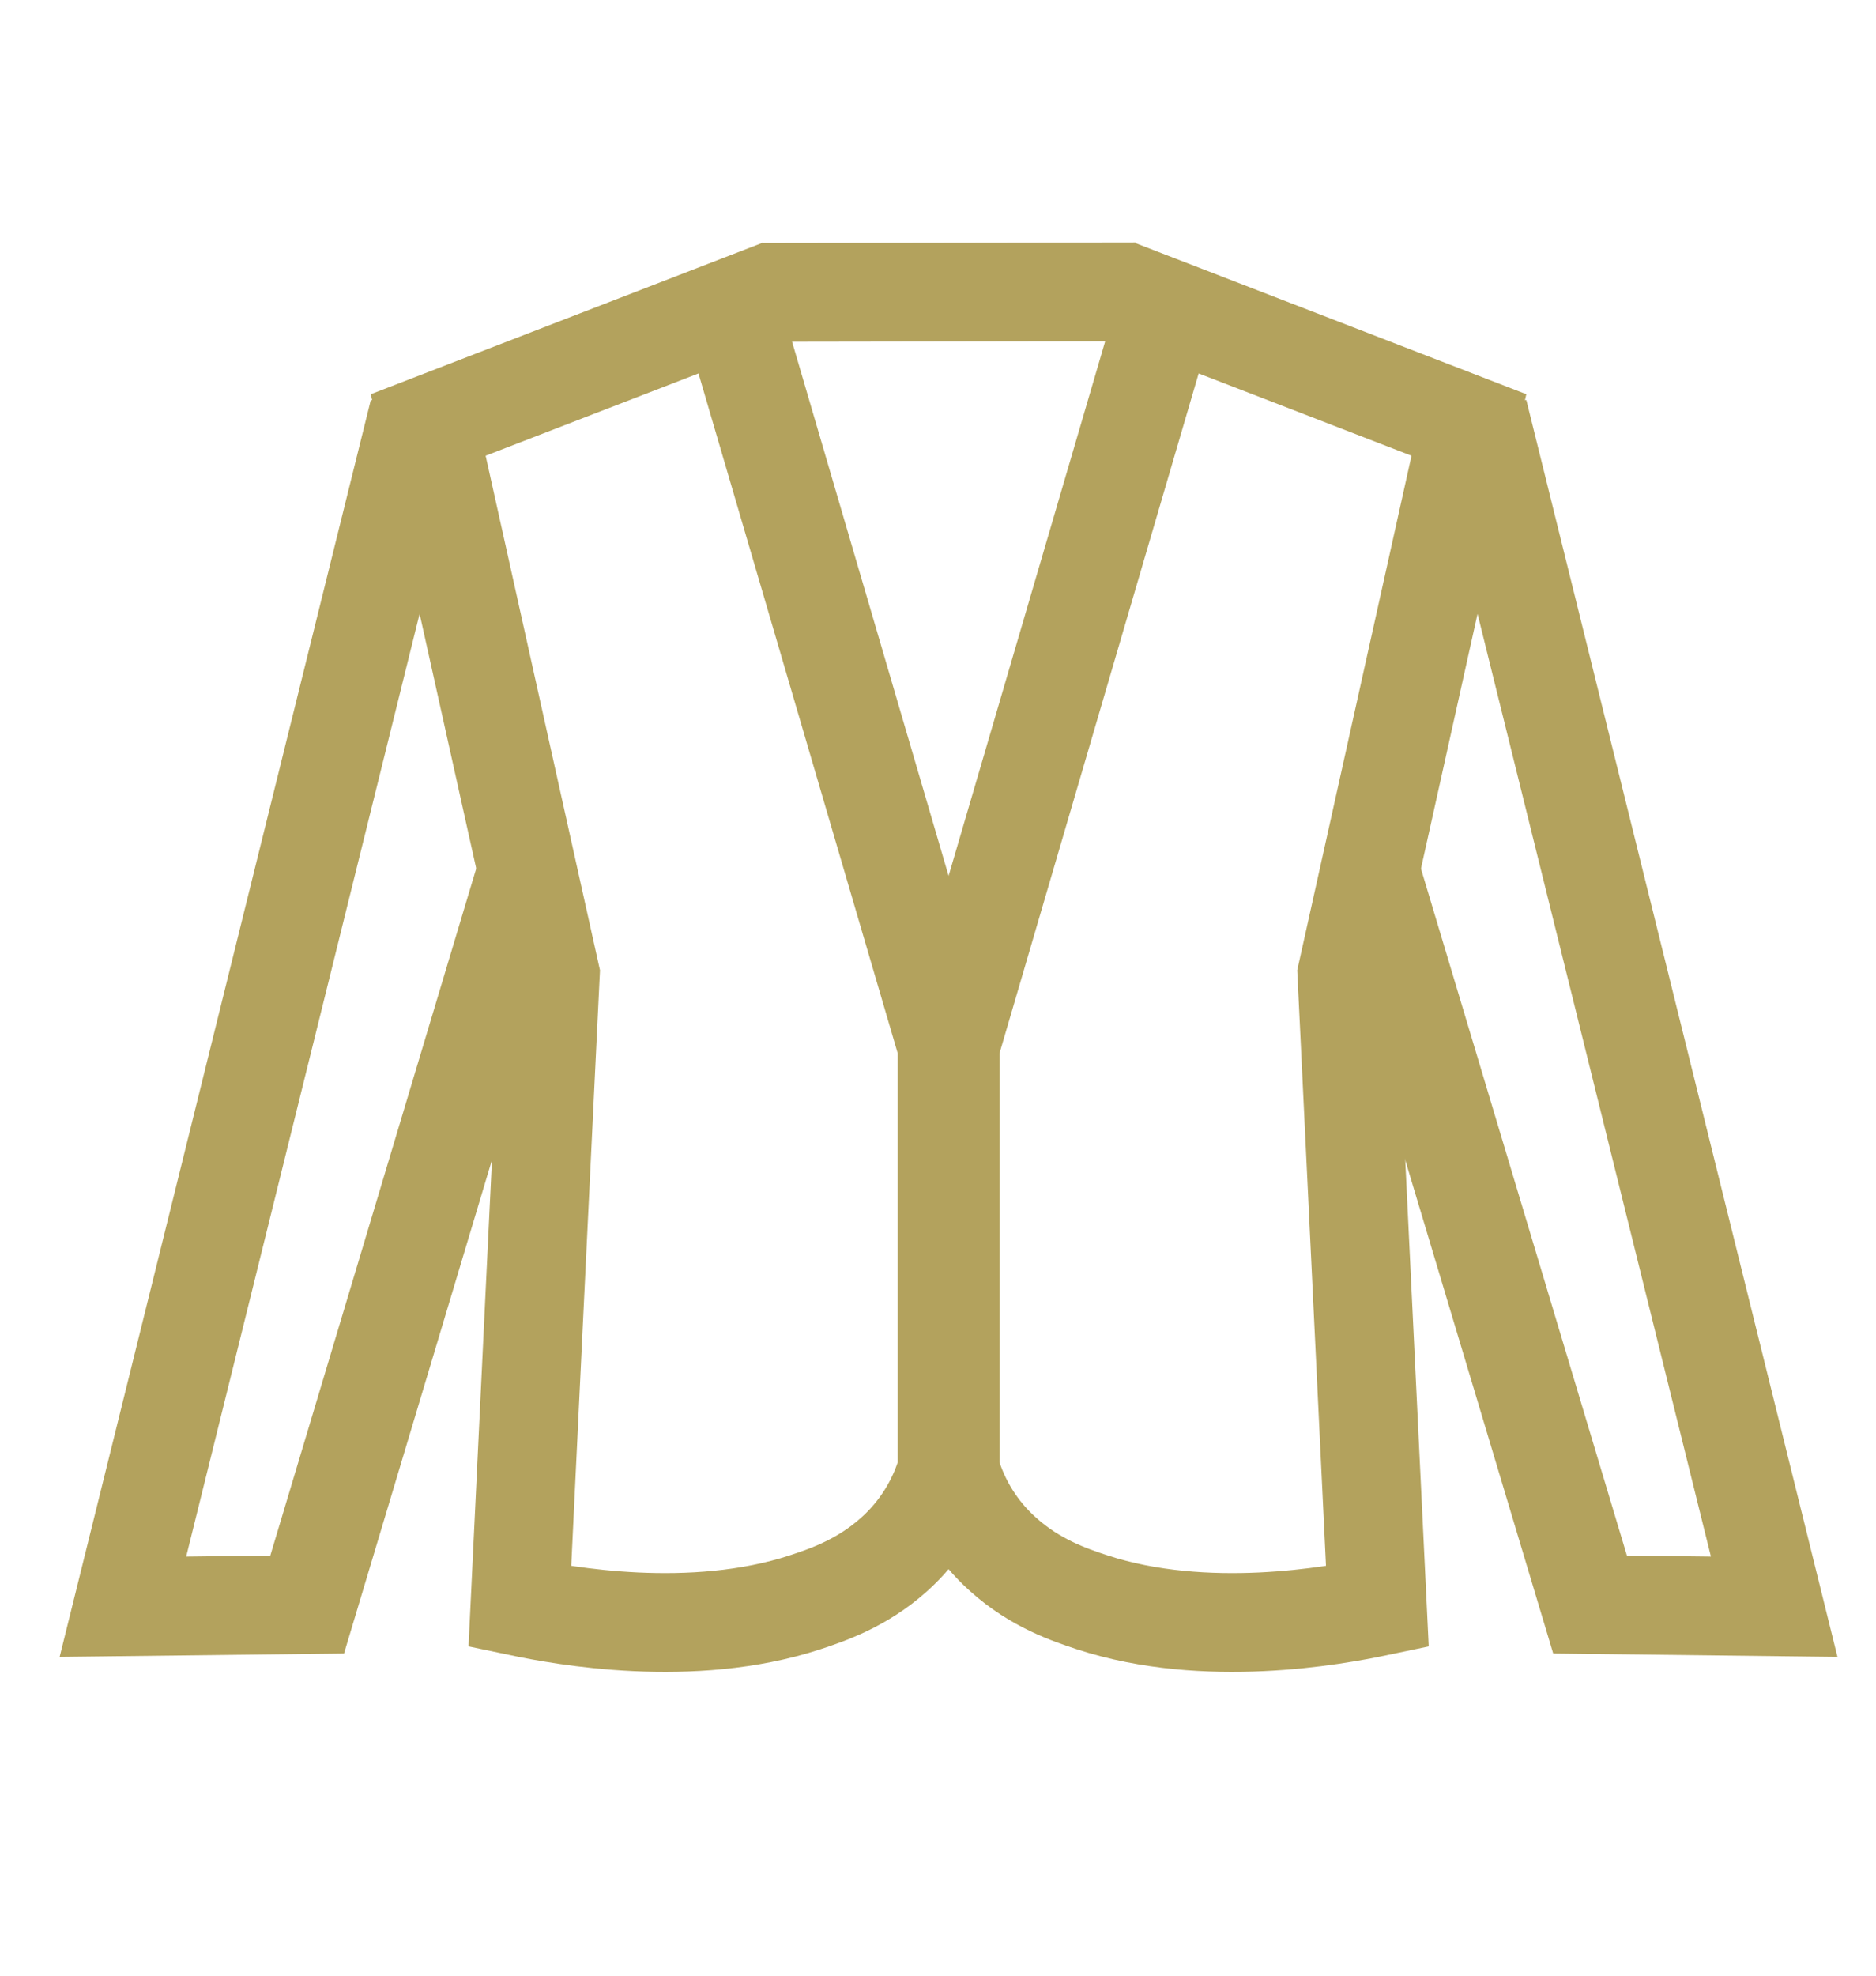 <svg width="19" height="20" viewBox="0 0 19 20" fill="none" xmlns="http://www.w3.org/2000/svg">
<path d="M7.401 3.118L9.592 10.591V14.879C9.498 15.21 9.311 15.508 9.054 15.737C8.73 16.028 8.379 16.146 8.152 16.221C7.003 16.596 5.698 16.356 5.265 16.265C5.367 14.132 5.471 11.998 5.574 9.865C5.161 8.011 4.749 6.156 4.337 4.302L7.401 3.118Z" stroke="#B3A25D" stroke-miterlimit="10"/>
<path d="M4.241 4.169L1.245 16.265L3.111 16.243L5.311 8.906" stroke="#B3A25D" stroke-miterlimit="10"/>
<path d="M11.813 3.118C11.083 5.609 10.353 8.1 9.623 10.591V14.879C9.717 15.21 9.903 15.508 10.161 15.737C10.484 16.028 10.835 16.146 11.063 16.221C12.212 16.596 13.517 16.356 13.95 16.265C13.847 14.132 13.744 11.998 13.641 9.865C14.053 8.011 14.465 6.156 14.877 4.302L11.813 3.118Z" stroke="#B3A25D" stroke-miterlimit="10"/>
<path d="M14.973 4.169L17.969 16.265L16.104 16.243L13.903 8.906" stroke="#B3A25D" stroke-miterlimit="10"/>
<path d="M7.721 2.96L11.504 2.954" stroke="#B3A25D" stroke-miterlimit="10"/>
</svg>
